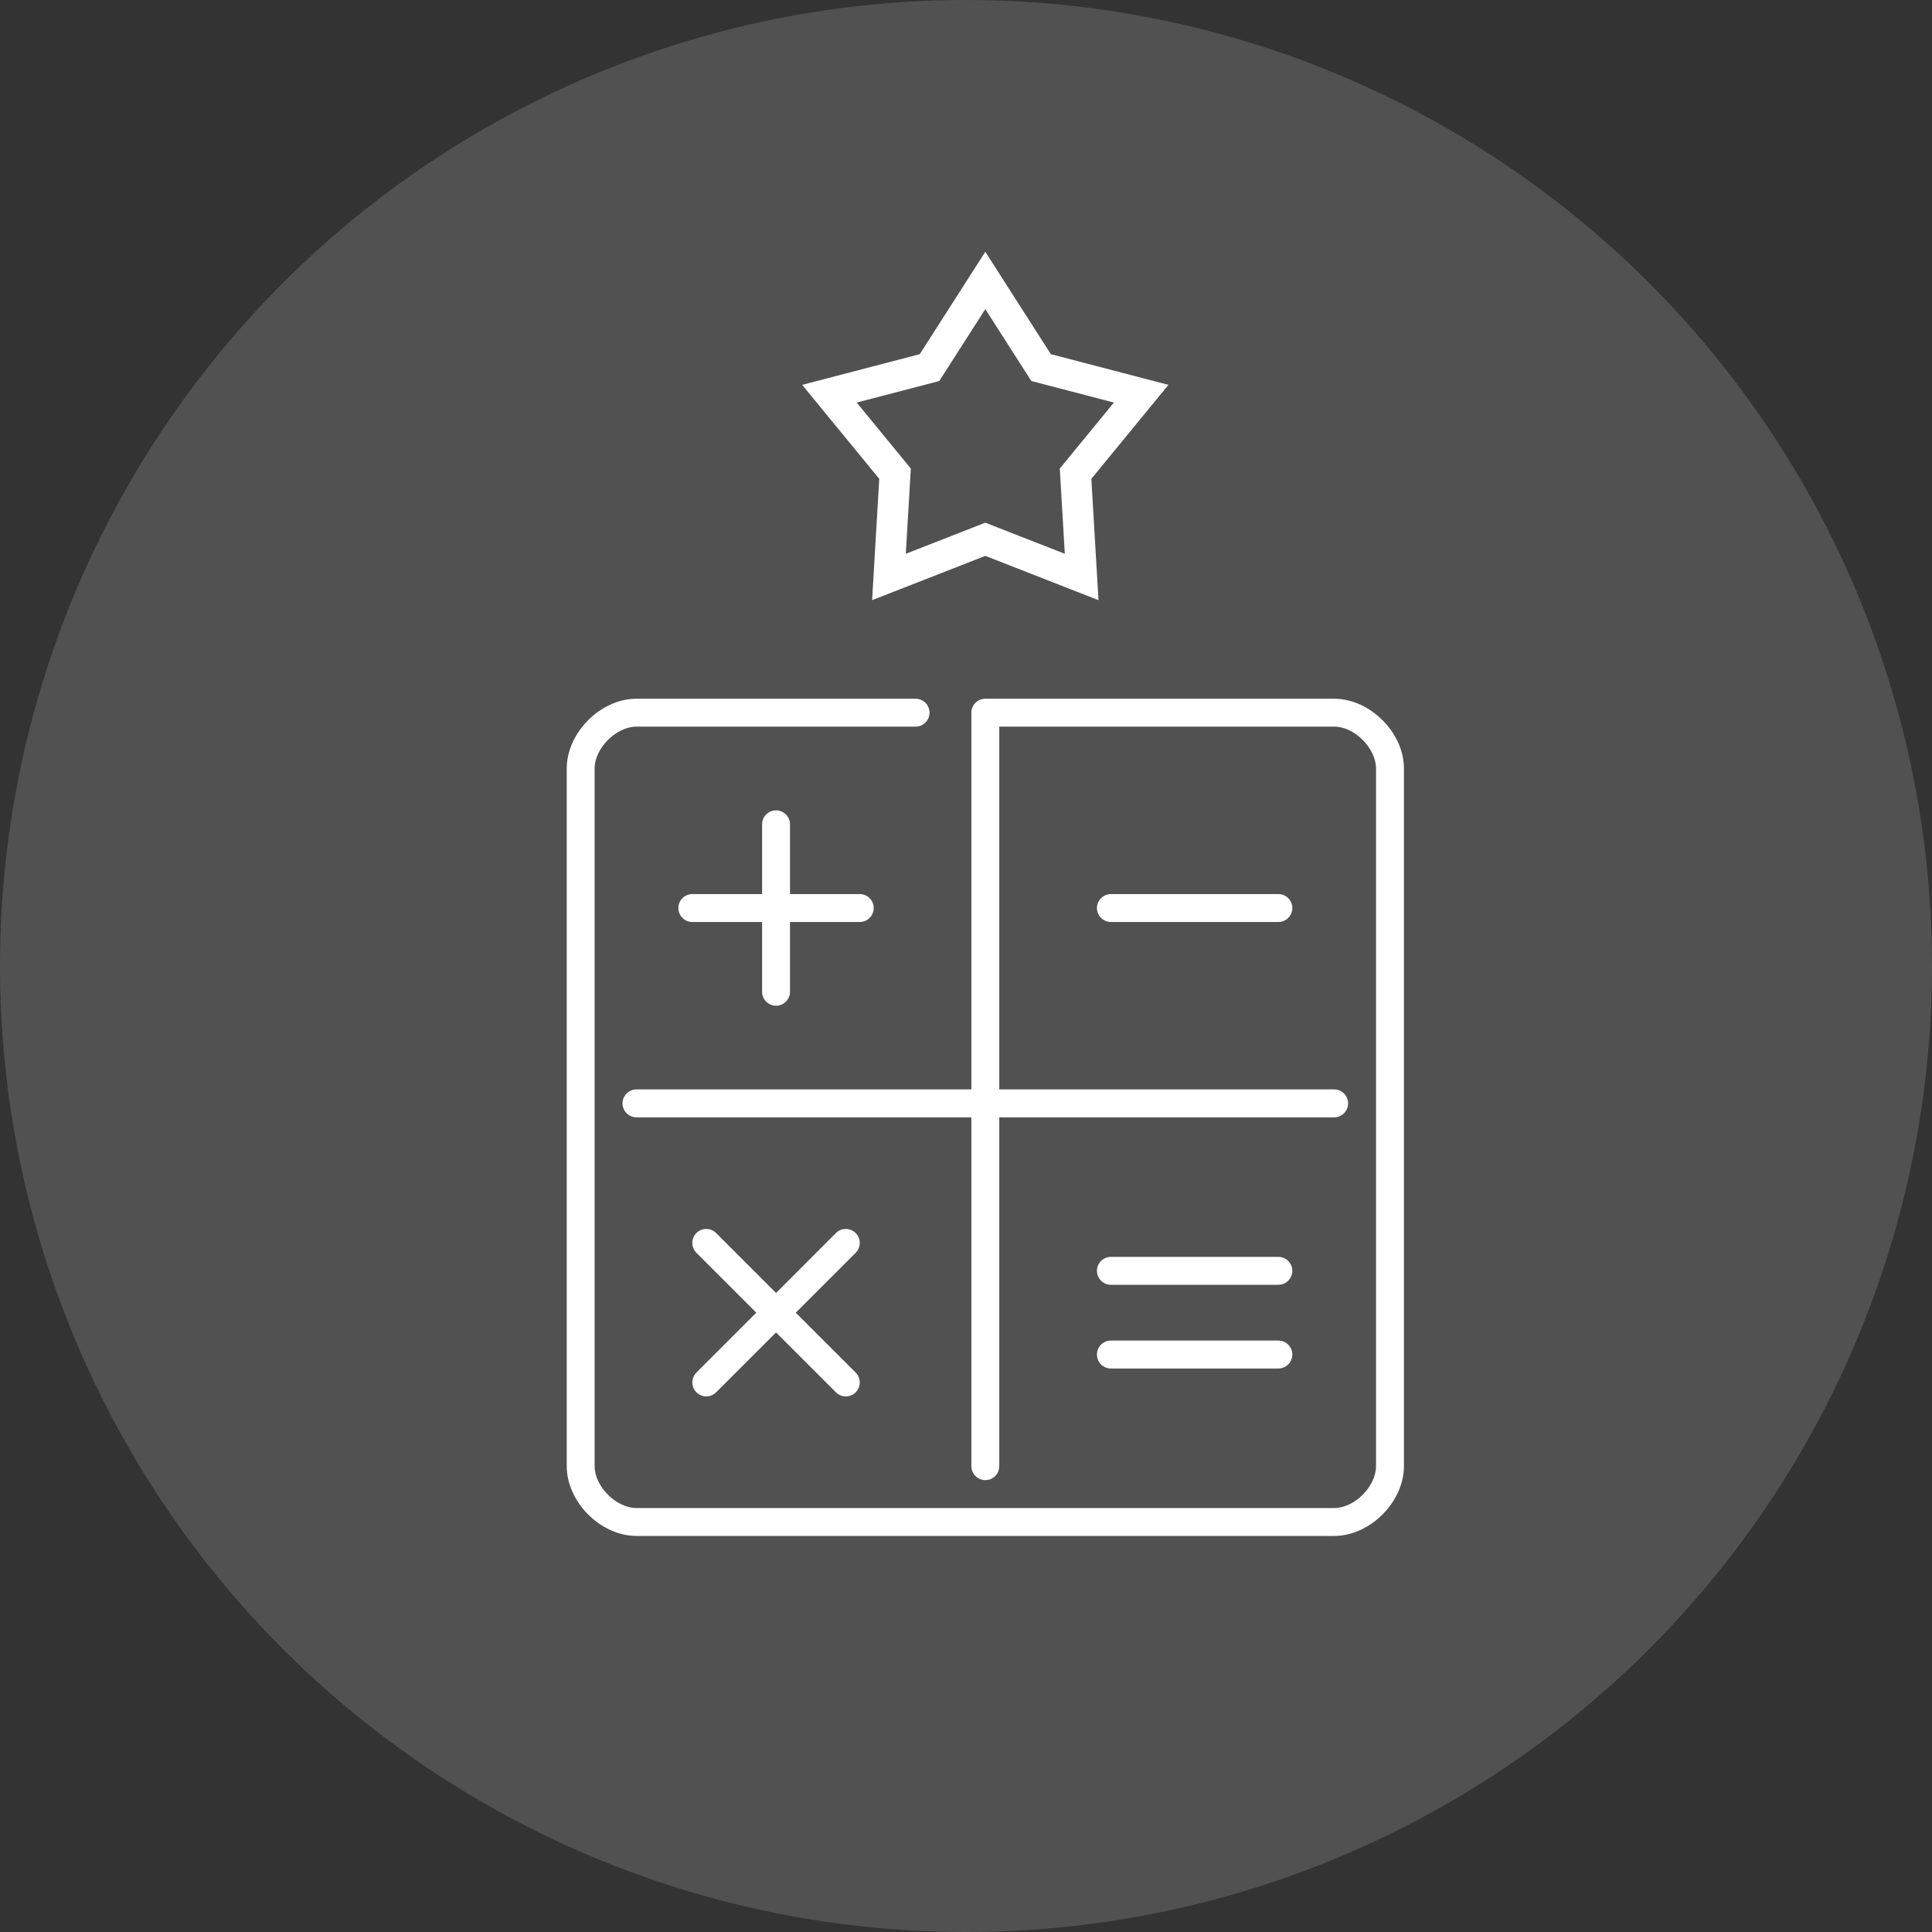 <svg width="50" height="50" viewBox="0 0 50 50" fill="none" xmlns="http://www.w3.org/2000/svg">
<rect x="0" y="0" width="50" height="50" fill="#333333" stroke="none"/>
<circle cx="25" cy="25" r="25" fill="white" fill-opacity="0.15"/>
<path fill-rule="evenodd" clip-rule="evenodd" d="M18.023 36.033C18.093 36.103 18.186 36.139 18.278 36.139C18.37 36.139 18.463 36.103 18.533 36.033L20.084 34.483L21.634 36.033C21.704 36.103 21.797 36.139 21.889 36.139C21.982 36.139 22.074 36.103 22.145 36.033C22.286 35.892 22.286 35.664 22.145 35.522L20.594 33.972L22.145 32.422C22.286 32.281 22.286 32.053 22.145 31.911C22.003 31.77 21.775 31.77 21.634 31.911L20.084 33.462L18.533 31.911C18.392 31.77 18.164 31.77 18.023 31.911C17.882 32.053 17.882 32.281 18.023 32.422L19.573 33.972L18.023 35.522C17.882 35.664 17.882 35.892 18.023 36.033ZM28.75 35.417H33.084C33.283 35.417 33.445 35.255 33.445 35.056C33.445 34.856 33.283 34.694 33.084 34.694H28.75C28.551 34.694 28.389 34.856 28.389 35.056C28.389 35.255 28.551 35.417 28.75 35.417ZM28.75 33.25H33.084C33.283 33.25 33.445 33.088 33.445 32.889C33.445 32.69 33.283 32.528 33.084 32.528H28.75C28.551 32.528 28.389 32.69 28.389 32.889C28.389 33.088 28.551 33.25 28.75 33.25ZM28.75 23.139C28.551 23.139 28.389 23.301 28.389 23.5C28.389 23.699 28.551 23.861 28.75 23.861H33.084C33.283 23.861 33.445 23.699 33.445 23.5C33.445 23.301 33.283 23.139 33.084 23.139H28.75ZM20.084 26.028C20.283 26.028 20.445 25.866 20.445 25.667V23.861H22.25C22.45 23.861 22.611 23.699 22.611 23.5C22.611 23.301 22.45 23.139 22.25 23.139H20.445V21.333C20.445 21.134 20.283 20.972 20.084 20.972C19.884 20.972 19.723 21.134 19.723 21.333V23.139H17.917C17.718 23.139 17.556 23.301 17.556 23.5C17.556 23.699 17.718 23.861 17.917 23.861H19.723V25.667C19.723 25.866 19.884 26.028 20.084 26.028ZM36.334 19.889V37.944C36.334 38.872 35.456 39.75 34.528 39.75H16.473C15.544 39.75 14.667 38.872 14.667 37.944V19.889C14.667 18.961 15.544 18.083 16.473 18.083H23.695C23.894 18.083 24.056 18.245 24.056 18.444C24.056 18.644 23.894 18.805 23.695 18.805H16.473C15.946 18.805 15.389 19.362 15.389 19.889V37.944C15.389 38.471 15.946 39.028 16.473 39.028H34.528C35.055 39.028 35.611 38.471 35.611 37.944V19.889C35.611 19.362 35.055 18.805 34.528 18.805H25.861V28.194H34.528C34.727 28.194 34.889 28.356 34.889 28.555C34.889 28.755 34.727 28.917 34.528 28.917H25.861V37.944C25.861 38.144 25.7 38.306 25.5 38.306C25.301 38.306 25.139 38.144 25.139 37.944V28.917H16.473C16.273 28.917 16.111 28.755 16.111 28.555C16.111 28.356 16.273 28.194 16.473 28.194H25.139V18.444C25.139 18.245 25.301 18.083 25.5 18.083H34.528C35.456 18.083 36.334 18.961 36.334 19.889Z" fill="white"/>
<path fill-rule="evenodd" clip-rule="evenodd" d="M25.5 6.516L27.196 9.166L30.239 9.96L28.244 12.392L28.429 15.532L25.5 14.386L22.57 15.532L22.755 12.392L20.76 9.96L23.803 9.166L25.5 6.516ZM24.308 9.861L22.171 10.418L23.572 12.126L23.442 14.332L25.5 13.527L27.557 14.332L27.427 12.126L28.828 10.418L26.691 9.861L25.5 8L24.308 9.861Z" fill="white"/>
</svg>
